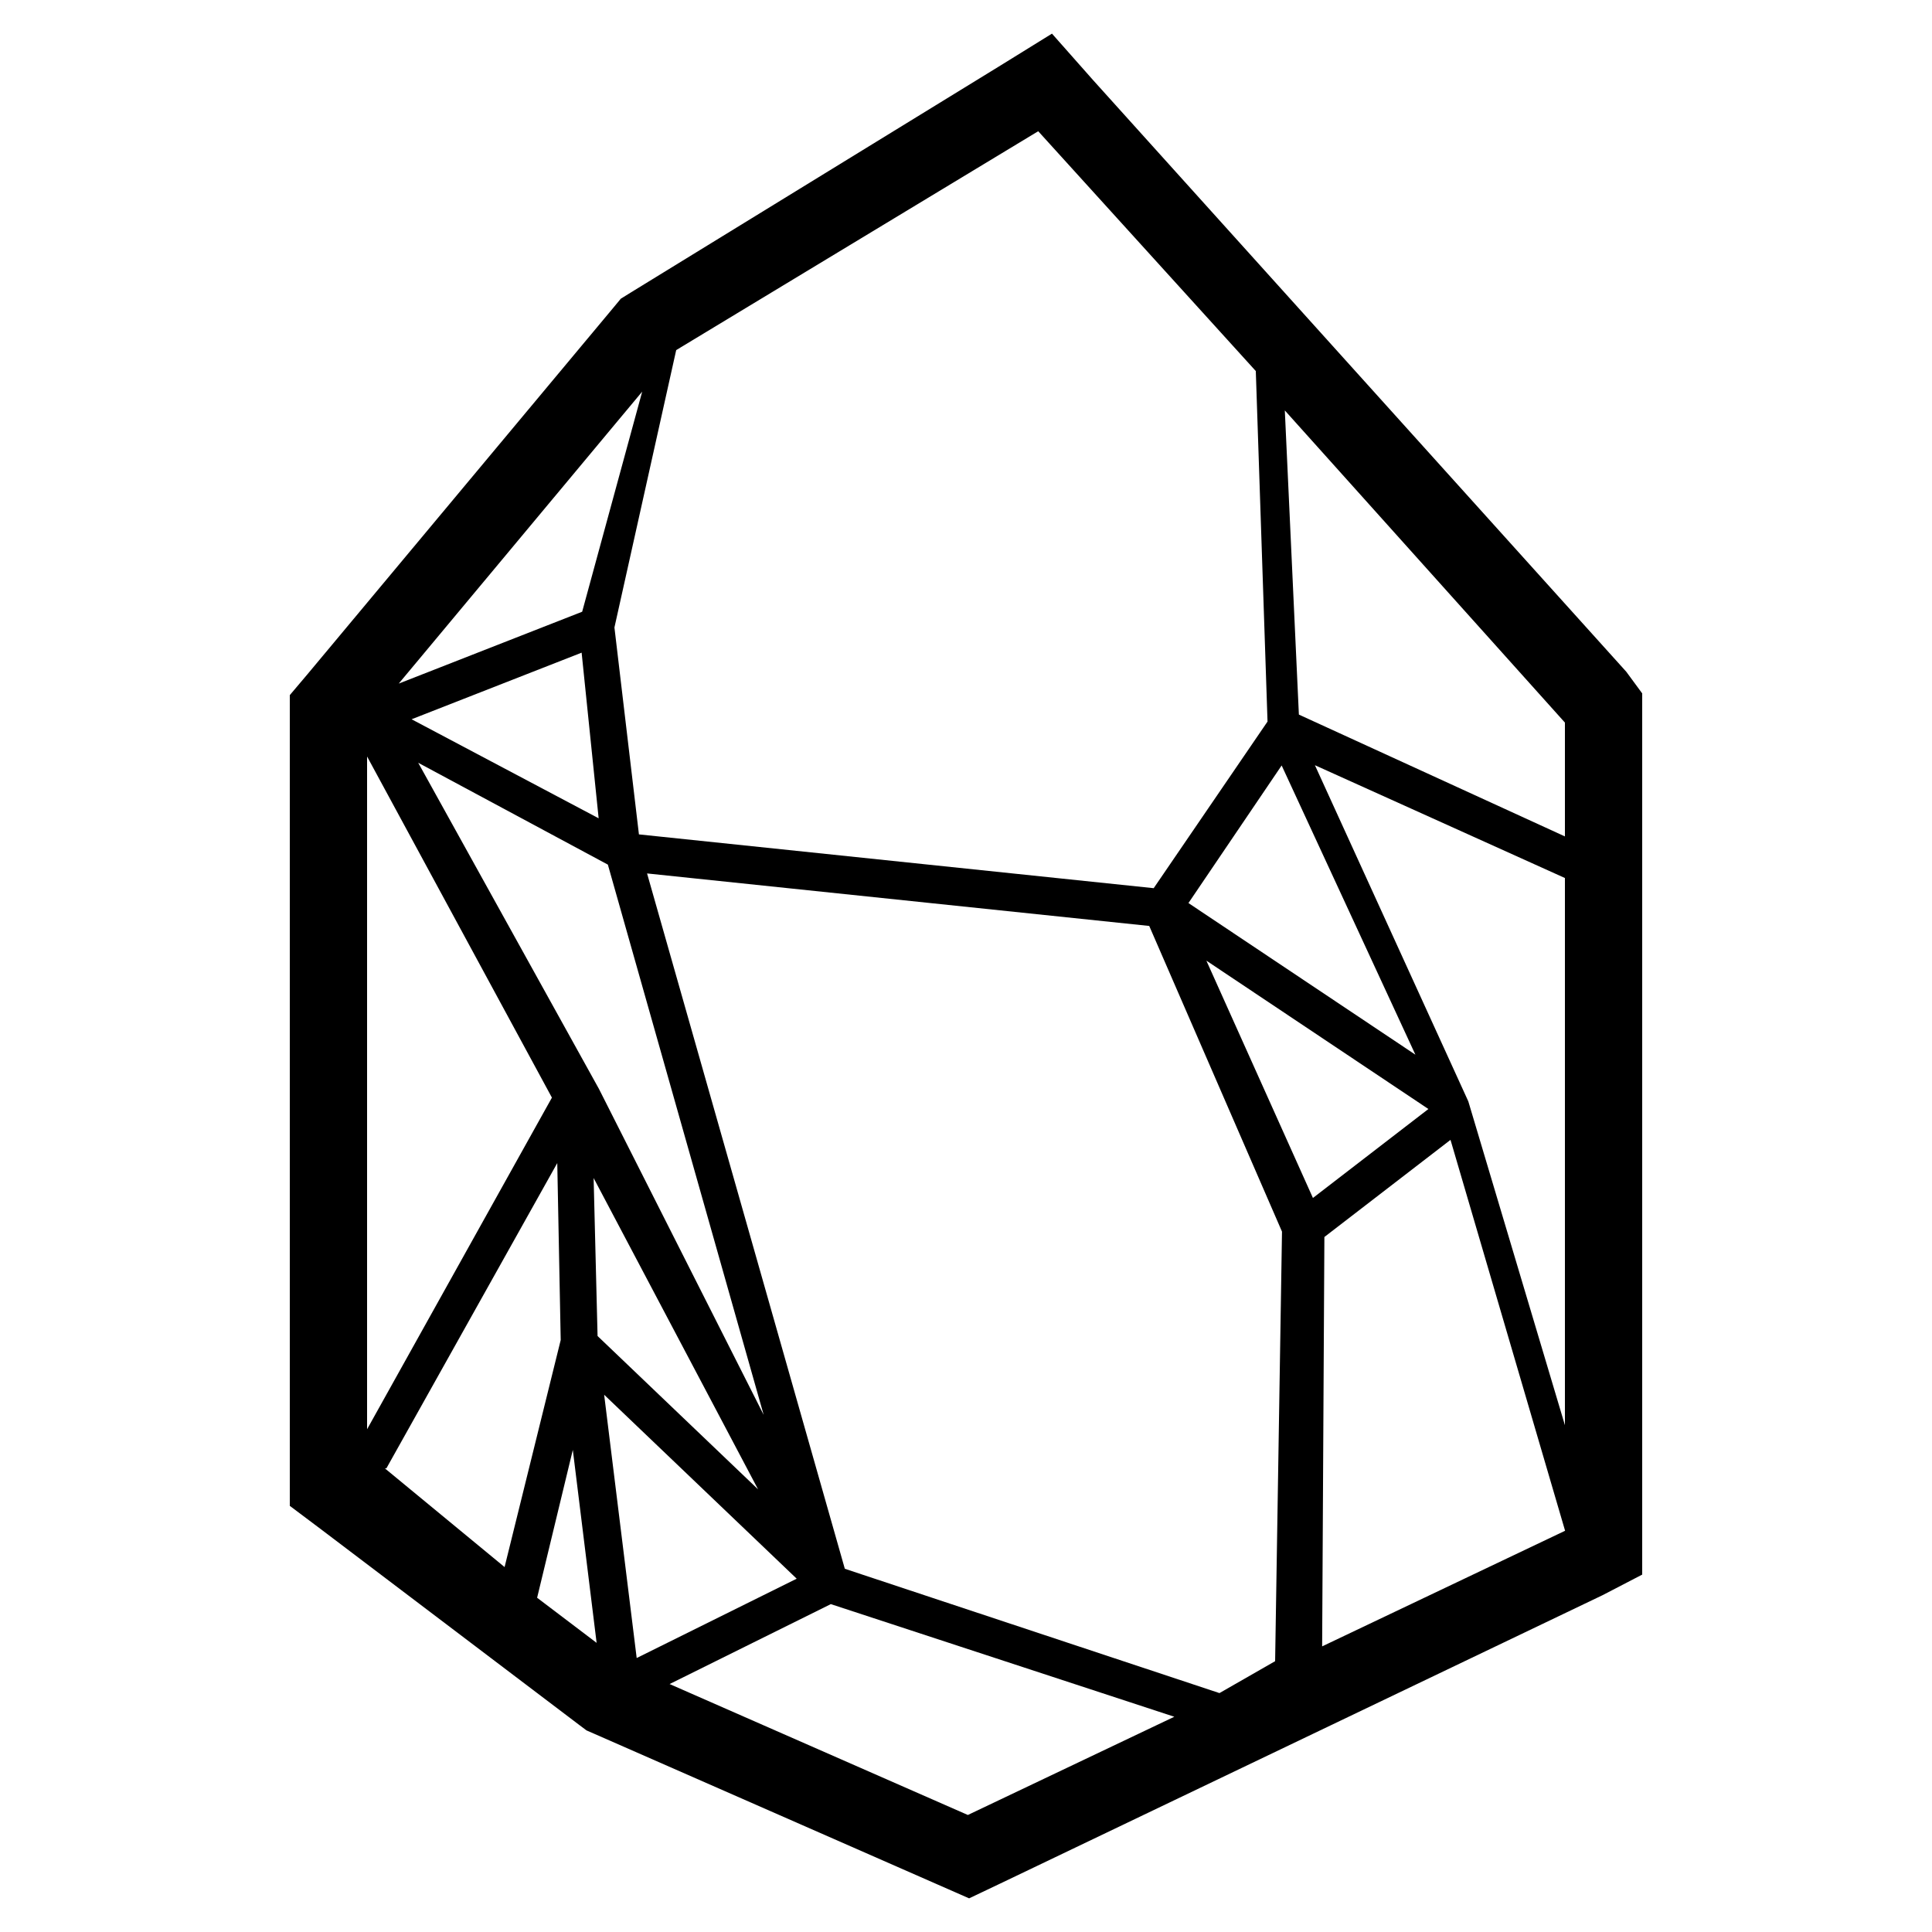 <svg xmlns="http://www.w3.org/2000/svg" xmlns:xlink="http://www.w3.org/1999/xlink" version="1.1" id="Your_Icon" x="0px" y="0px" width="100px" height="100px" viewBox="0 0 100 100" enable-background="new 0 0 100 100" xml:space="preserve">
<path d="M84.175,34.768L56.589,4.159L54.45,1.741l-2.755,1.705L32.676,15.124l-0.543,0.337l-0.41,0.495l-15.8,18.932L15,35.979  v1.422v38.592v1.95l1.569,1.178l13.415,10.164l0.373,0.28l0.426,0.186l17.734,7.785l1.644,0.722l1.621-0.771L82.95,82.566L85,81.501  v-2.479v-41.62V35.89L84.175,34.768z M31.271,72.192l9.966,9.521l-8.282,4.106L31.271,72.192z M21.647,39.481l9.816,5.272  l8.065,28.481L31,56.359l0,0l0,0L21.647,39.481z M30.105,33.782l0.881,8.573l-9.682-5.126L30.105,33.782z M28.567,56.813L19,73.978  V39.156L28.567,56.813z M30.93,69.152l-0.204-8.177l8.512,16.114L30.93,69.152z M43.728,81.2L33.492,45.209l25.992,2.718  l6.872,15.822L66,85.983l0,0l-2.881,1.651L43.728,81.2z M66.338,39.62l6.923,14.971l-11.747-7.849L66.338,39.62z M67.957,62.006  l-5.515-12.283l11.492,7.679L67.957,62.006z M68.55,64.027l6.528-5.028l5.931,20.233l-12.575,5.984L68.55,64.027z M76,57.008  L76,57.008L76,57.008l-7.94-17.401L81,45.446v28.323L76,57.008z M81,43.293l-13.77-6.306l-0.728-15.743L81,37.401V43.293z   M53.738,6.792L65,19.206l0,0l0.607,18.142l-5.892,8.624l-26.644-2.784l-1.268-10.71L35,18.121l0,0L53.738,6.792z M33.24,20.27  l-3.107,11.393l-9.494,3.719L33.24,20.27z M20,76L20,76l8.844-15.8l0.178,9.16l-2.905,11.751L19.918,76H20z M27.801,82.699  l1.848-7.653l1.232,9.988L27.801,82.699z M50.096,93.943l-15.437-6.777l8.344-4.137l17.779,5.83L50.096,93.943z"/>
</svg>